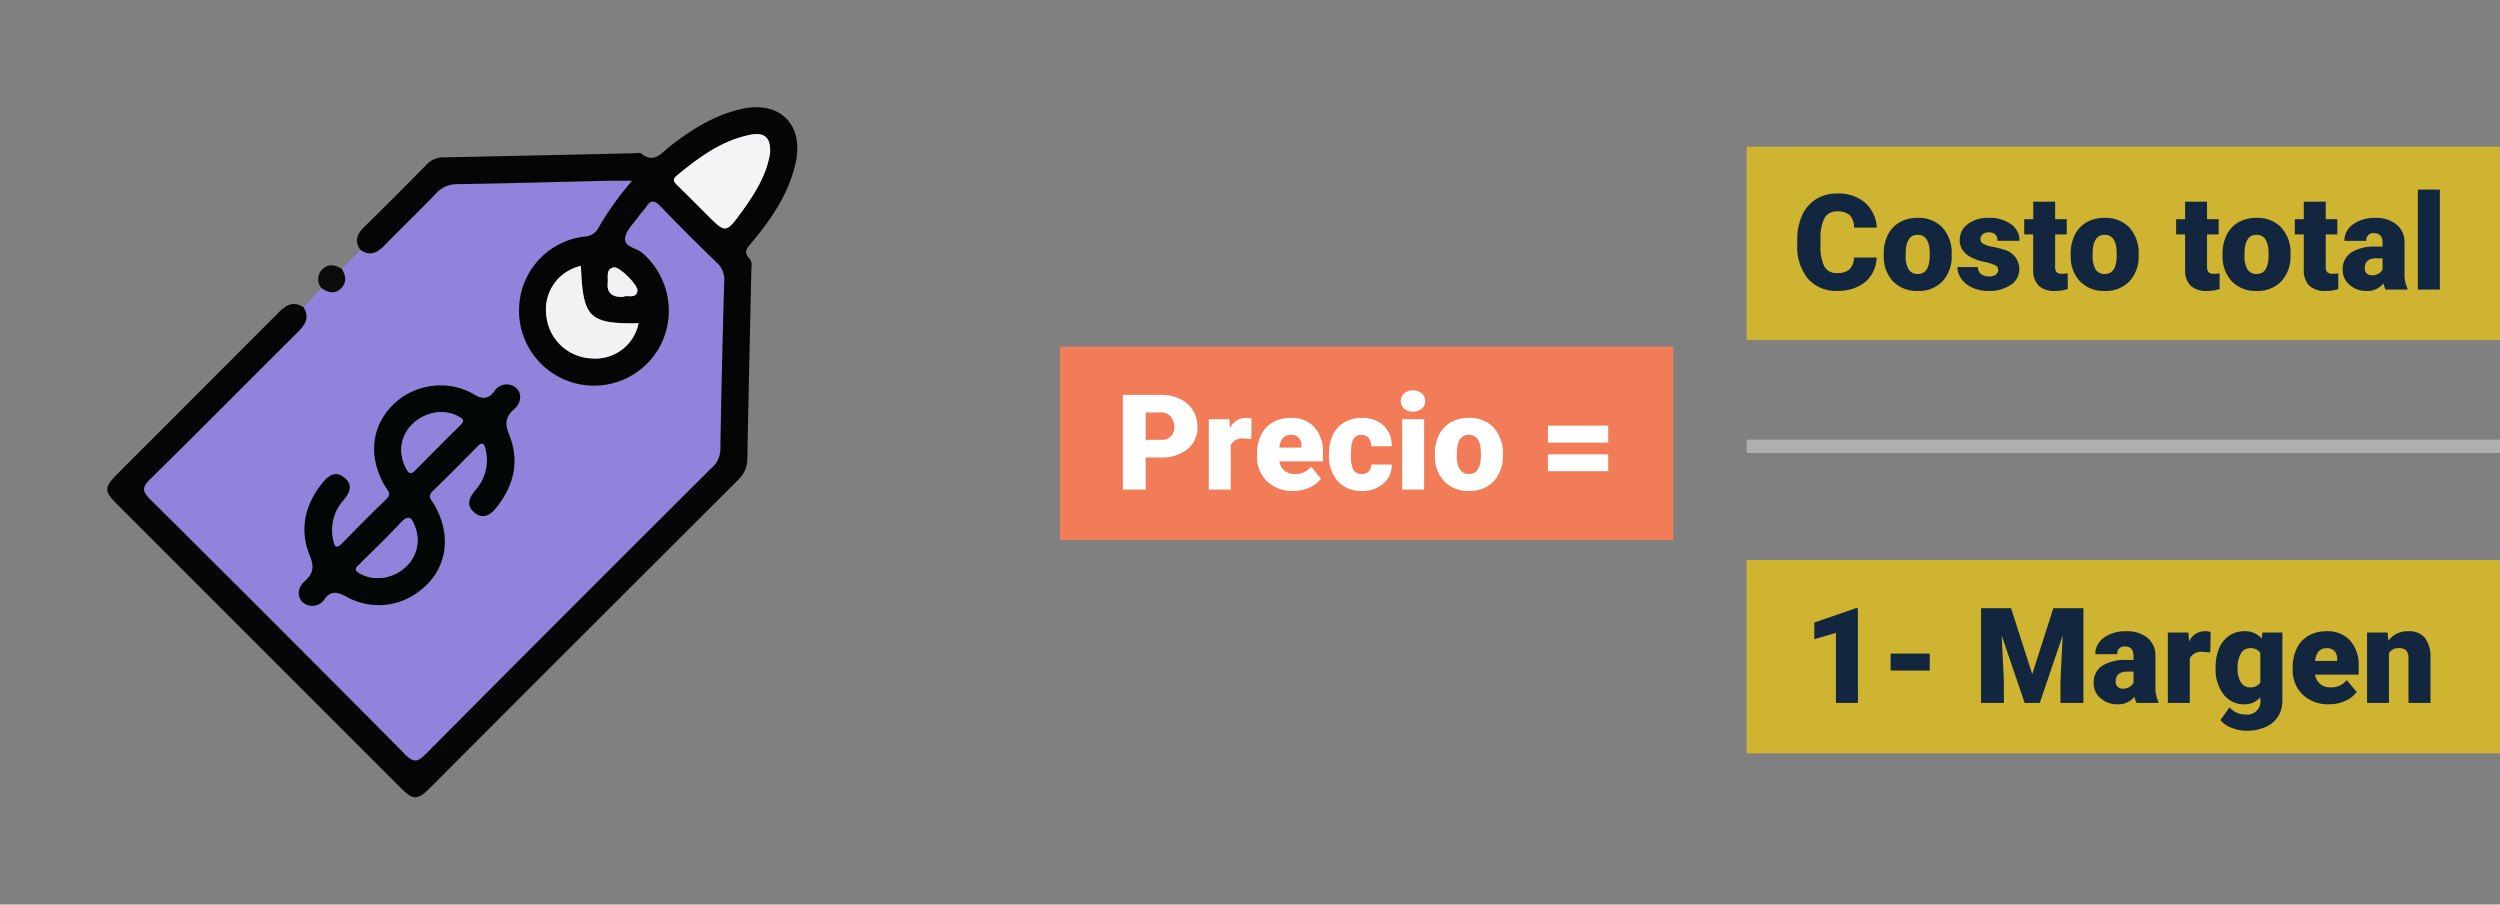 <svg xmlns="http://www.w3.org/2000/svg" xmlns:xlink="http://www.w3.org/1999/xlink" width="375" height="135.683" viewBox="0 0 375 135.683">
  <rect x="0" y="0" width="375" height="135.683" fill="#808080" stroke="none"/>
  <defs>
    <clipPath id="clip-path">
      <rect id="Rectángulo_281094" data-name="Rectángulo 281094" width="135.683" height="135.683" transform="translate(283 7754)" fill="#fff" stroke="#707070" stroke-width="1"/>
    </clipPath>
  </defs>
  <g id="Grupo_847367" data-name="Grupo 847367" transform="translate(-316 -7242.882)">
    <g id="Grupo_847366" data-name="Grupo 847366">
      <g id="Grupo_847365" data-name="Grupo 847365">
        <g id="Enmascarar_grupo_700377" data-name="Enmascarar grupo 700377" transform="translate(33 -511.118)" clip-path="url(#clip-path)">
          <g id="Grupo_846524" data-name="Grupo 846524" transform="translate(299.088 7770.087)">
            <path id="Trazado_586044" data-name="Trazado 586044" d="M1717.793,96.474l2.755-2.86c1.371.967,2.471.534,3.552-.573,2.588-2.648,5.26-5.215,7.83-7.881a4.12,4.12,0,0,1,3.158-1.387c7.539-.118,15.076-.336,22.615-.51,1.1-.025,2.2,0,3.635,0a44.7,44.7,0,0,0-5.02,7,2.435,2.435,0,0,1-2.2,1.381,11.224,11.224,0,0,0-1.641,21.911,11.239,11.239,0,0,0,13.064-5.523,11.427,11.427,0,0,0-2.7-13.955c-.888-.764-2.777-.849-2.554-2.3.176-1.142,1.3-2.146,2.034-3.192.346-.5.8-.915,1.128-1.423.717-1.122,1.3-.933,2.152-.054q4.137,4.287,8.426,8.427a3.432,3.432,0,0,1,1.122,2.832q-.353,12.619-.58,25.24a3.738,3.738,0,0,1-1.342,2.765q-21.444,21.405-42.833,42.866c-1.182,1.189-1.785,1.414-3.112.074q-19.046-19.232-38.269-38.288c-1.183-1.174-1.215-1.776-.005-2.965,7.439-7.319,14.777-14.741,22.18-22.1,1.109-1.1,1.8-2.181.865-3.7l2.681-2.9c.957.653,1.939,1,2.911.062C1718.594,98.5,1718.358,97.487,1717.793,96.474Zm14.75,17.493a10.166,10.166,0,0,0-6.71,2.555c-3.6,3.25-4.2,7.974-1.615,12.482.364.634,1.136,1.17.21,2.055-2.286,2.183-4.49,4.452-6.721,6.693-.654.657-.966.481-1.175-.371a6.732,6.732,0,0,1,1.508-6.214c.929-1.11,1.454-2.244.175-3.33-1.4-1.186-2.492-.322-3.4.825-2.575,3.252-3.413,6.908-1.855,10.777.683,1.7.613,2.689-.764,3.916-1.46,1.3-.987,3.236.677,3.617a2.151,2.151,0,0,0,2.3-.936c.952-1.3,1.842-1.133,3.188-.448a9.88,9.88,0,0,0,11.19-.887c4.024-3.1,4.791-8.172,2.091-12.859-.366-.635-1.133-1.173-.209-2.056,2.285-2.184,4.49-4.451,6.72-6.693.652-.655.965-.481,1.176.368a6.728,6.728,0,0,1-1.508,6.213c-.926,1.113-1.458,2.247-.176,3.328,1.385,1.166,2.488.338,3.4-.823,2.57-3.257,3.4-6.911,1.848-10.779-.683-1.7-.6-2.686.769-3.911,1.458-1.3.981-3.245-.681-3.616a2.162,2.162,0,0,0-2.3.939c-.955,1.3-1.9,1.255-3.189.426A9.782,9.782,0,0,0,1732.543,113.967Z" transform="translate(-1682.6 -72.236)" fill="#8f83dc"/>
            <path id="Trazado_586045" data-name="Trazado 586045" d="M1703.93,86.028c.931,1.521.245,2.6-.865,3.7-7.4,7.357-14.74,14.779-22.18,22.1-1.209,1.189-1.177,1.791.005,2.965q19.205,19.073,38.27,38.288c1.327,1.34,1.929,1.115,3.111-.074q21.366-21.484,42.833-42.866a3.739,3.739,0,0,0,1.343-2.765q.209-12.622.58-25.24a3.433,3.433,0,0,0-1.123-2.832q-4.288-4.135-8.426-8.427c-.848-.879-1.435-1.068-2.153.054-.324.507-.781.927-1.128,1.423-.732,1.046-1.858,2.05-2.034,3.192-.223,1.45,1.666,1.535,2.554,2.3a11.427,11.427,0,0,1,2.7,13.955,11.244,11.244,0,0,1-21.1-6.521,11.1,11.1,0,0,1,9.681-9.868,2.436,2.436,0,0,0,2.2-1.381,44.667,44.667,0,0,1,5.02-7c-1.433,0-2.535-.022-3.636,0-7.538.175-15.075.392-22.614.51a4.119,4.119,0,0,0-3.158,1.387c-2.57,2.666-5.242,5.233-7.83,7.881-1.081,1.107-2.18,1.54-3.552.573-.894-1.306-.491-2.349.559-3.38q4.755-4.671,9.427-9.427a3.365,3.365,0,0,1,2.505-1.054q14.338-.287,28.675-.619c.336-.007.784-.123.991.044,1.961,1.584,3.029-.113,4.314-1.1,3.216-2.478,6.6-4.643,10.633-5.565,5.865-1.341,9.535,2.347,8.17,8.224-1.066,4.586-3.655,8.336-6.612,11.863-.65.776-1.228,1.354-.291,2.318.5.511.3,1.283.289,1.949-.2,9.357-.425,18.713-.593,28.071a4.288,4.288,0,0,1-1.374,3.193q-23.1,23.036-46.148,46.122c-2.009,2.008-2.556,2-4.624-.071q-21.142-21.136-42.278-42.279c-2.131-2.132-2.126-2.6.029-4.761q12.066-12.073,24.125-24.153C1701.356,85.619,1702.45,85.032,1703.93,86.028Zm69.981-23.278c.066-2.323-.92-3.074-3.219-2.568-4.2.923-7.552,3.388-10.778,6.075-.7.58-.473.917.045,1.418,1.5,1.451,2.958,2.94,4.433,4.414,2.854,2.854,2.869,2.865,5.283-.441C1771.709,68.863,1773.479,65.947,1773.911,62.75ZM1745.53,79.808a6.694,6.694,0,0,0-5.186,7.456,7.11,7.11,0,0,0,6.848,6.416,6.593,6.593,0,0,0,6.984-5.27C1746.748,88.517,1745.819,87.592,1745.53,79.808Zm6.356,4.642c.547-.373,1.84.406,2.121-.868.182-.828-2.679-3.716-3.55-3.556-1.241.228-.811,1.46-.906,2.262C1749.376,83.78,1750.154,84.545,1751.886,84.45Z" transform="translate(-1674.48 -56.005)" fill="#040605"/>
            <path id="Trazado_586046" data-name="Trazado 586046" d="M1756.292,115.181c.564,1.013.8,2.026-.15,2.943-.972.937-1.954.59-2.911-.062a2.048,2.048,0,0,1,.173-2.851C1754.332,114.334,1755.323,114.624,1756.292,115.181Z" transform="translate(-1721.099 -90.942)" fill="#090c0b"/>
            <path id="Trazado_586047" data-name="Trazado 586047" d="M1766.745,159a9.781,9.781,0,0,1,4.954,1.269c1.293.829,2.235.876,3.189-.426a2.162,2.162,0,0,1,2.3-.939c1.662.372,2.139,2.314.681,3.616-1.372,1.225-1.451,2.214-.769,3.911,1.557,3.867.723,7.522-1.848,10.779-.916,1.161-2.02,1.989-3.4.823-1.283-1.081-.75-2.215.176-3.328a6.727,6.727,0,0,0,1.508-6.213c-.211-.849-.524-1.023-1.176-.367-2.23,2.241-4.436,4.508-6.721,6.693-.923.883-.156,1.421.209,2.056,2.7,4.686,1.933,9.758-2.091,12.859a9.88,9.88,0,0,1-11.19.887c-1.346-.685-2.236-.856-3.189.448a2.15,2.15,0,0,1-2.3.936c-1.664-.381-2.137-2.316-.677-3.617,1.376-1.227,1.447-2.219.764-3.916-1.557-3.869-.72-7.525,1.855-10.777.909-1.147,2.006-2.011,3.4-.825,1.279,1.086.755,2.22-.175,3.33a6.733,6.733,0,0,0-1.508,6.214c.209.852.521,1.028,1.175.371,2.23-2.241,4.435-4.509,6.72-6.693.926-.885.155-1.42-.21-2.055-2.586-4.508-1.981-9.232,1.615-12.482A10.167,10.167,0,0,1,1766.745,159Zm-5.833,9.633a5.854,5.854,0,0,0,.764,2.879c.366.748.722.815,1.323.2q3.381-3.444,6.817-6.833c.548-.544.408-.81-.229-1.17C1765.912,161.638,1760.947,164.438,1760.912,168.633Zm2.431,13.617a5.505,5.505,0,0,0-.416-2.154c-.461-1.321-.959-1.74-2.123-.475-1.948,2.119-4.051,4.094-6.083,6.136-.458.461-1.121.841-.018,1.449C1758.412,189.25,1763.35,186.448,1763.343,182.249Z" transform="translate(-1716.802 -117.269)" fill="#020705"/>
            <path id="Trazado_586048" data-name="Trazado 586048" d="M1899.151,68.683c-.432,3.2-2.2,6.113-4.235,8.9-2.414,3.306-2.429,3.295-5.283.441-1.475-1.474-2.935-2.964-4.433-4.414-.518-.5-.741-.838-.045-1.418,3.226-2.687,6.579-5.152,10.778-6.075C1898.23,65.609,1899.217,66.361,1899.151,68.683Z" transform="translate(-1799.719 -61.938)" fill="#f2f4f5"/>
            <path id="Trazado_586049" data-name="Trazado 586049" d="M1842.533,114.881c.288,7.784,1.217,8.709,8.645,8.6a6.593,6.593,0,0,1-6.984,5.27,7.11,7.11,0,0,1-6.848-6.416A6.694,6.694,0,0,1,1842.533,114.881Z" transform="translate(-1771.483 -91.078)" fill="#f0f2f3"/>
            <path id="Trazado_586050" data-name="Trazado 586050" d="M1862.466,119.835c-1.732.1-2.511-.669-2.335-2.161.095-.8-.335-2.034.906-2.262.871-.16,3.732,2.728,3.55,3.556C1864.306,120.241,1863.013,119.462,1862.466,119.835Z" transform="translate(-1785.059 -91.39)" fill="#eff1f2"/>
            <path id="Trazado_586051" data-name="Trazado 586051" d="M1783.573,174.77c.036-4.195,5-7,8.676-4.92.638.36.778.626.23,1.17q-3.425,3.4-6.818,6.833c-.6.611-.957.543-1.322-.2A5.866,5.866,0,0,1,1783.573,174.77Z" transform="translate(-1739.465 -123.406)" fill="#8f83dc"/>
            <path id="Trazado_586052" data-name="Trazado 586052" d="M1775.98,211.736c0,4.2-4.933,7-8.643,4.957-1.1-.608-.44-.988.018-1.449,2.032-2.042,4.135-4.018,6.083-6.136,1.164-1.265,1.662-.846,2.123.475A5.556,5.556,0,0,1,1775.98,211.736Z" transform="translate(-1729.437 -146.756)" fill="#8f83dc"/>
          </g>
        </g>
        <g id="Grupo_846379" data-name="Grupo 846379" transform="translate(834 4082.737)">
          <g id="Grupo_53375" data-name="Grupo 53375" transform="translate(-256 3227.09)">
            <line id="Línea_107" data-name="Línea 107" x2="113" fill="none" stroke="#afafaf" stroke-width="2"/>
          </g>
        </g>
        <rect id="Rectángulo_281156" data-name="Rectángulo 281156" width="92" height="29" transform="translate(475 7294.882)" fill="#f27b58"/>
        <path id="Trazado_587823" data-name="Trazado 587823" d="M12.855,16.176V21H9.428V6.781H15.1a6.608,6.608,0,0,1,2.886.6,4.526,4.526,0,0,1,1.943,1.709,4.667,4.667,0,0,1,.688,2.515,4.114,4.114,0,0,1-1.489,3.325,6.179,6.179,0,0,1-4.087,1.245Zm0-2.646H15.1a2.118,2.118,0,0,0,1.519-.5,1.85,1.85,0,0,0,.522-1.406,2.287,2.287,0,0,0-.537-1.592,1.9,1.9,0,0,0-1.465-.605H12.855Zm15.83-.117L27.6,13.334a1.947,1.947,0,0,0-1.992.977V21H22.318V10.434H25.4l.107,1.357a2.548,2.548,0,0,1,2.314-1.553,3.209,3.209,0,0,1,.918.117Zm6.3,7.783a5.432,5.432,0,0,1-3.936-1.45,5.008,5.008,0,0,1-1.5-3.774V15.7a6.489,6.489,0,0,1,.6-2.861A4.395,4.395,0,0,1,31.9,10.917a5.292,5.292,0,0,1,2.734-.679,4.574,4.574,0,0,1,3.516,1.382,5.43,5.43,0,0,1,1.289,3.853v1.279H32.895a2.372,2.372,0,0,0,.771,1.4,2.3,2.3,0,0,0,1.543.508,2.958,2.958,0,0,0,2.441-1.094l1.5,1.777a4.2,4.2,0,0,1-1.743,1.353A5.891,5.891,0,0,1,34.984,21.2Zm-.371-8.418q-1.445,0-1.719,1.914h3.32v-.254a1.63,1.63,0,0,0-.4-1.226A1.593,1.593,0,0,0,34.613,12.777Zm10.615,5.879A1.464,1.464,0,0,0,46.3,18.28a1.379,1.379,0,0,0,.371-1.05H49.76a3.653,3.653,0,0,1-1.245,2.852A4.631,4.631,0,0,1,45.307,21.2a4.689,4.689,0,0,1-3.633-1.445,5.7,5.7,0,0,1-1.328-4v-.137a6.436,6.436,0,0,1,.591-2.827,4.3,4.3,0,0,1,1.7-1.885,5.081,5.081,0,0,1,2.637-.659,4.573,4.573,0,0,1,3.271,1.143,4.053,4.053,0,0,1,1.211,3.1H46.674a1.807,1.807,0,0,0-.4-1.26,1.382,1.382,0,0,0-1.074-.439q-1.279,0-1.494,1.631a11.507,11.507,0,0,0-.068,1.426,4.52,4.52,0,0,0,.381,2.207A1.319,1.319,0,0,0,45.229,18.656ZM54.623,21h-3.3V10.434h3.3Zm-3.5-13.291a1.469,1.469,0,0,1,.508-1.152,2.159,2.159,0,0,1,2.637,0,1.469,1.469,0,0,1,.508,1.152,1.469,1.469,0,0,1-.508,1.152,2.159,2.159,0,0,1-2.637,0A1.469,1.469,0,0,1,51.127,7.709Zm5.107,7.91A6.236,6.236,0,0,1,56.85,12.8a4.4,4.4,0,0,1,1.768-1.9,5.323,5.323,0,0,1,2.705-.664,4.858,4.858,0,0,1,3.74,1.47,5.64,5.64,0,0,1,1.367,4v.117a5.472,5.472,0,0,1-1.372,3.921,4.871,4.871,0,0,1-3.716,1.45,4.927,4.927,0,0,1-3.623-1.353,5.29,5.29,0,0,1-1.475-3.667Zm3.291.205a3.932,3.932,0,0,0,.459,2.148,1.529,1.529,0,0,0,1.357.684q1.758,0,1.8-2.705v-.332q0-2.842-1.816-2.842-1.65,0-1.787,2.451ZM82.23,13.949H73.188V11.41H82.23Zm0,4.287H73.188V15.7H82.23Z" transform="translate(475 7295.327)" fill="#fff"/>
        <rect id="Rectángulo_281156-2" data-name="Rectángulo 281156" width="113" height="29" transform="translate(578 7264.882)" fill="#ffd400" opacity="0.617"/>
        <rect id="Rectángulo_281157" data-name="Rectángulo 281157" width="113" height="29" transform="translate(578 7326.882)" fill="#ffd400" opacity="0.617"/>
        <path id="Trazado_587824" data-name="Trazado 587824" d="M14.5,16.186a5.193,5.193,0,0,1-.8,2.622A4.833,4.833,0,0,1,11.64,20.57a7,7,0,0,1-3.022.625A5.584,5.584,0,0,1,4.2,19.369a7.54,7.54,0,0,1-1.611-5.156v-.7a8.607,8.607,0,0,1,.728-3.657A5.513,5.513,0,0,1,5.414,7.431a5.844,5.844,0,0,1,3.164-.854,6.129,6.129,0,0,1,4.16,1.362,5.383,5.383,0,0,1,1.787,3.755H11.107a2.547,2.547,0,0,0-.654-1.865,2.691,2.691,0,0,0-1.875-.566,2.048,2.048,0,0,0-1.875.957,6.151,6.151,0,0,0-.625,3.057v1.006a6.806,6.806,0,0,0,.571,3.252,2.091,2.091,0,0,0,1.968.977,2.632,2.632,0,0,0,1.807-.557,2.363,2.363,0,0,0,.664-1.768Zm1.055-.566a6.236,6.236,0,0,1,.615-2.817,4.4,4.4,0,0,1,1.768-1.9,5.323,5.323,0,0,1,2.705-.664,4.858,4.858,0,0,1,3.74,1.47,5.64,5.64,0,0,1,1.367,4v.117a5.472,5.472,0,0,1-1.372,3.921,4.871,4.871,0,0,1-3.716,1.45,4.927,4.927,0,0,1-3.623-1.353,5.29,5.29,0,0,1-1.475-3.667Zm3.291.205a3.932,3.932,0,0,0,.459,2.148,1.529,1.529,0,0,0,1.357.684q1.758,0,1.8-2.705v-.332q0-2.842-1.816-2.842-1.65,0-1.787,2.451Zm13.887,2.207a.76.76,0,0,0-.439-.674,6.684,6.684,0,0,0-1.67-.527,7.615,7.615,0,0,1-2.031-.718,3.4,3.4,0,0,1-1.221-1.079,2.577,2.577,0,0,1-.42-1.455,2.92,2.92,0,0,1,1.2-2.4,4.948,4.948,0,0,1,3.145-.942,5.482,5.482,0,0,1,3.359.947,2.962,2.962,0,0,1,1.27,2.49h-3.3q0-1.27-1.338-1.27a1.326,1.326,0,0,0-.869.288.892.892,0,0,0-.352.718.819.819,0,0,0,.43.713,4.06,4.06,0,0,0,1.372.449,11.857,11.857,0,0,1,1.655.42A3.007,3.007,0,0,1,35.9,17.934a2.767,2.767,0,0,1-1.284,2.354,5.632,5.632,0,0,1-3.325.908,5.747,5.747,0,0,1-2.422-.488,4.05,4.05,0,0,1-1.66-1.328,3.007,3.007,0,0,1-.6-1.768h3.076a1.272,1.272,0,0,0,.488,1.069,2.009,2.009,0,0,0,1.2.337,1.58,1.58,0,0,0,1.011-.273A.875.875,0,0,0,32.729,18.031ZM41.273,7.807v2.627h1.738v2.285H41.273v4.834a1.234,1.234,0,0,0,.215.83,1.152,1.152,0,0,0,.85.234,4.828,4.828,0,0,0,.82-.059v2.354A6.074,6.074,0,0,1,41.3,21.2a3.448,3.448,0,0,1-2.51-.8,3.282,3.282,0,0,1-.811-2.432V12.719H36.635V10.434h1.348V7.807ZM43.6,15.619a6.236,6.236,0,0,1,.615-2.817,4.4,4.4,0,0,1,1.768-1.9,5.323,5.323,0,0,1,2.705-.664,4.858,4.858,0,0,1,3.74,1.47,5.64,5.64,0,0,1,1.367,4v.117a5.472,5.472,0,0,1-1.372,3.921,4.871,4.871,0,0,1-3.716,1.45,4.927,4.927,0,0,1-3.623-1.353,5.29,5.29,0,0,1-1.475-3.667Zm3.291.205a3.932,3.932,0,0,0,.459,2.148,1.529,1.529,0,0,0,1.357.684q1.758,0,1.8-2.705v-.332q0-2.842-1.816-2.842-1.65,0-1.787,2.451ZM64.057,7.807v2.627h1.738v2.285H64.057v4.834a1.234,1.234,0,0,0,.215.83,1.152,1.152,0,0,0,.85.234,4.828,4.828,0,0,0,.82-.059v2.354a6.074,6.074,0,0,1-1.855.283,3.448,3.448,0,0,1-2.51-.8,3.282,3.282,0,0,1-.811-2.432V12.719H59.418V10.434h1.348V7.807Zm2.324,7.813A6.236,6.236,0,0,1,67,12.8a4.4,4.4,0,0,1,1.768-1.9,5.323,5.323,0,0,1,2.705-.664,4.858,4.858,0,0,1,3.74,1.47,5.64,5.64,0,0,1,1.367,4v.117A5.472,5.472,0,0,1,75.2,19.745a4.871,4.871,0,0,1-3.716,1.45,4.927,4.927,0,0,1-3.623-1.353,5.29,5.29,0,0,1-1.475-3.667Zm3.291.205a3.932,3.932,0,0,0,.459,2.148,1.529,1.529,0,0,0,1.357.684q1.758,0,1.8-2.705v-.332q0-2.842-1.816-2.842-1.65,0-1.787,2.451ZM81.859,7.807v2.627H83.6v2.285H81.859v4.834a1.234,1.234,0,0,0,.215.83,1.152,1.152,0,0,0,.85.234,4.828,4.828,0,0,0,.82-.059v2.354a6.074,6.074,0,0,1-1.855.283,3.448,3.448,0,0,1-2.51-.8,3.282,3.282,0,0,1-.811-2.432V12.719H77.221V10.434h1.348V7.807ZM90.844,21a3.716,3.716,0,0,1-.312-.947A3.06,3.06,0,0,1,87.992,21.2a3.749,3.749,0,0,1-2.539-.9,2.875,2.875,0,0,1-1.045-2.271,2.955,2.955,0,0,1,1.27-2.6,6.468,6.468,0,0,1,3.691-.879h1.016v-.559q0-1.462-1.26-1.462a1.03,1.03,0,0,0-1.172,1.158H84.662a2.95,2.95,0,0,1,1.3-2.487,5.479,5.479,0,0,1,3.325-.956,4.8,4.8,0,0,1,3.193.986,3.429,3.429,0,0,1,1.2,2.705v4.678a4.79,4.79,0,0,0,.449,2.227V21Zm-2.061-2.148a1.836,1.836,0,0,0,1.021-.264,1.653,1.653,0,0,0,.581-.6V16.3h-.957q-1.719,0-1.719,1.543a.942.942,0,0,0,.3.728A1.1,1.1,0,0,0,88.783,18.852ZM98.979,21h-3.3V6h3.3Z" transform="translate(583 7265.327)" fill="#12263f"/>
        <path id="Trazado_587825" data-name="Trazado 587825" d="M11.688,21h-3.3V10.492l-3.242.947v-2.5l6.24-2.158h.3ZM22.46,16.137H16.591V13.6H22.46Zm12.2-9.355,3.174,9.893L41,6.781h4.512V21H42.069V17.68l.332-6.8L38.964,21H36.7L33.251,10.873l.332,6.807V21H30.155V6.781ZM53.485,21a3.716,3.716,0,0,1-.312-.947A3.06,3.06,0,0,1,50.634,21.2a3.749,3.749,0,0,1-2.539-.9,2.875,2.875,0,0,1-1.045-2.271,2.955,2.955,0,0,1,1.27-2.6,6.468,6.468,0,0,1,3.691-.879h1.016v-.559q0-1.462-1.26-1.462a1.03,1.03,0,0,0-1.172,1.158H47.3a2.95,2.95,0,0,1,1.3-2.487,5.479,5.479,0,0,1,3.325-.956,4.8,4.8,0,0,1,3.193.986,3.429,3.429,0,0,1,1.2,2.705v4.678a4.79,4.79,0,0,0,.449,2.227V21Zm-2.061-2.148a1.836,1.836,0,0,0,1.021-.264,1.653,1.653,0,0,0,.581-.6V16.3h-.957q-1.719,0-1.719,1.543a.942.942,0,0,0,.3.728A1.1,1.1,0,0,0,51.425,18.852ZM64.54,13.412l-1.084-.078a1.947,1.947,0,0,0-1.992.977V21H58.173V10.434h3.086l.107,1.357a2.548,2.548,0,0,1,2.314-1.553,3.209,3.209,0,0,1,.918.117Zm.8,2.227a7.134,7.134,0,0,1,.527-2.832,4.245,4.245,0,0,1,1.514-1.9,3.99,3.99,0,0,1,2.295-.669,3.173,3.173,0,0,1,2.578,1.113l.117-.918H75.36V20.6a4.455,4.455,0,0,1-.649,2.427,4.167,4.167,0,0,1-1.88,1.582,6.91,6.91,0,0,1-2.852.552,5.961,5.961,0,0,1-2.251-.439,4.063,4.063,0,0,1-1.665-1.143l1.377-1.934a3.018,3.018,0,0,0,2.422,1.084,1.96,1.96,0,0,0,2.188-2.246V20.15A3.09,3.09,0,0,1,69.657,21.2a3.819,3.819,0,0,1-3.125-1.479,6.13,6.13,0,0,1-1.191-3.96Zm3.3.205A3.759,3.759,0,0,0,69.13,17.9a1.541,1.541,0,0,0,1.367.757,1.748,1.748,0,0,0,1.553-.713V13.5a1.7,1.7,0,0,0-1.533-.723,1.551,1.551,0,0,0-1.377.786A4.287,4.287,0,0,0,68.642,15.844Zm13.7,5.352a5.432,5.432,0,0,1-3.936-1.45,5.008,5.008,0,0,1-1.5-3.774V15.7a6.489,6.489,0,0,1,.6-2.861,4.395,4.395,0,0,1,1.753-1.919,5.292,5.292,0,0,1,2.734-.679,4.574,4.574,0,0,1,3.516,1.382A5.43,5.43,0,0,1,86.8,15.473v1.279H80.253a2.372,2.372,0,0,0,.771,1.4,2.3,2.3,0,0,0,1.543.508,2.958,2.958,0,0,0,2.441-1.094l1.5,1.777a4.2,4.2,0,0,1-1.743,1.353A5.891,5.891,0,0,1,82.343,21.2Zm-.371-8.418q-1.445,0-1.719,1.914h3.32v-.254a1.63,1.63,0,0,0-.4-1.226A1.593,1.593,0,0,0,81.972,12.777Zm9.17-2.344.107,1.24a3.583,3.583,0,0,1,3.018-1.436,3.015,3.015,0,0,1,2.466.986,4.7,4.7,0,0,1,.845,2.969V21h-3.3V14.33a1.783,1.783,0,0,0-.322-1.177,1.491,1.491,0,0,0-1.172-.376,1.569,1.569,0,0,0-1.436.762V21H88.056V10.434Z" transform="translate(583 7327.327)" fill="#12263f"/>
      </g>
    </g>
  </g>
</svg>
